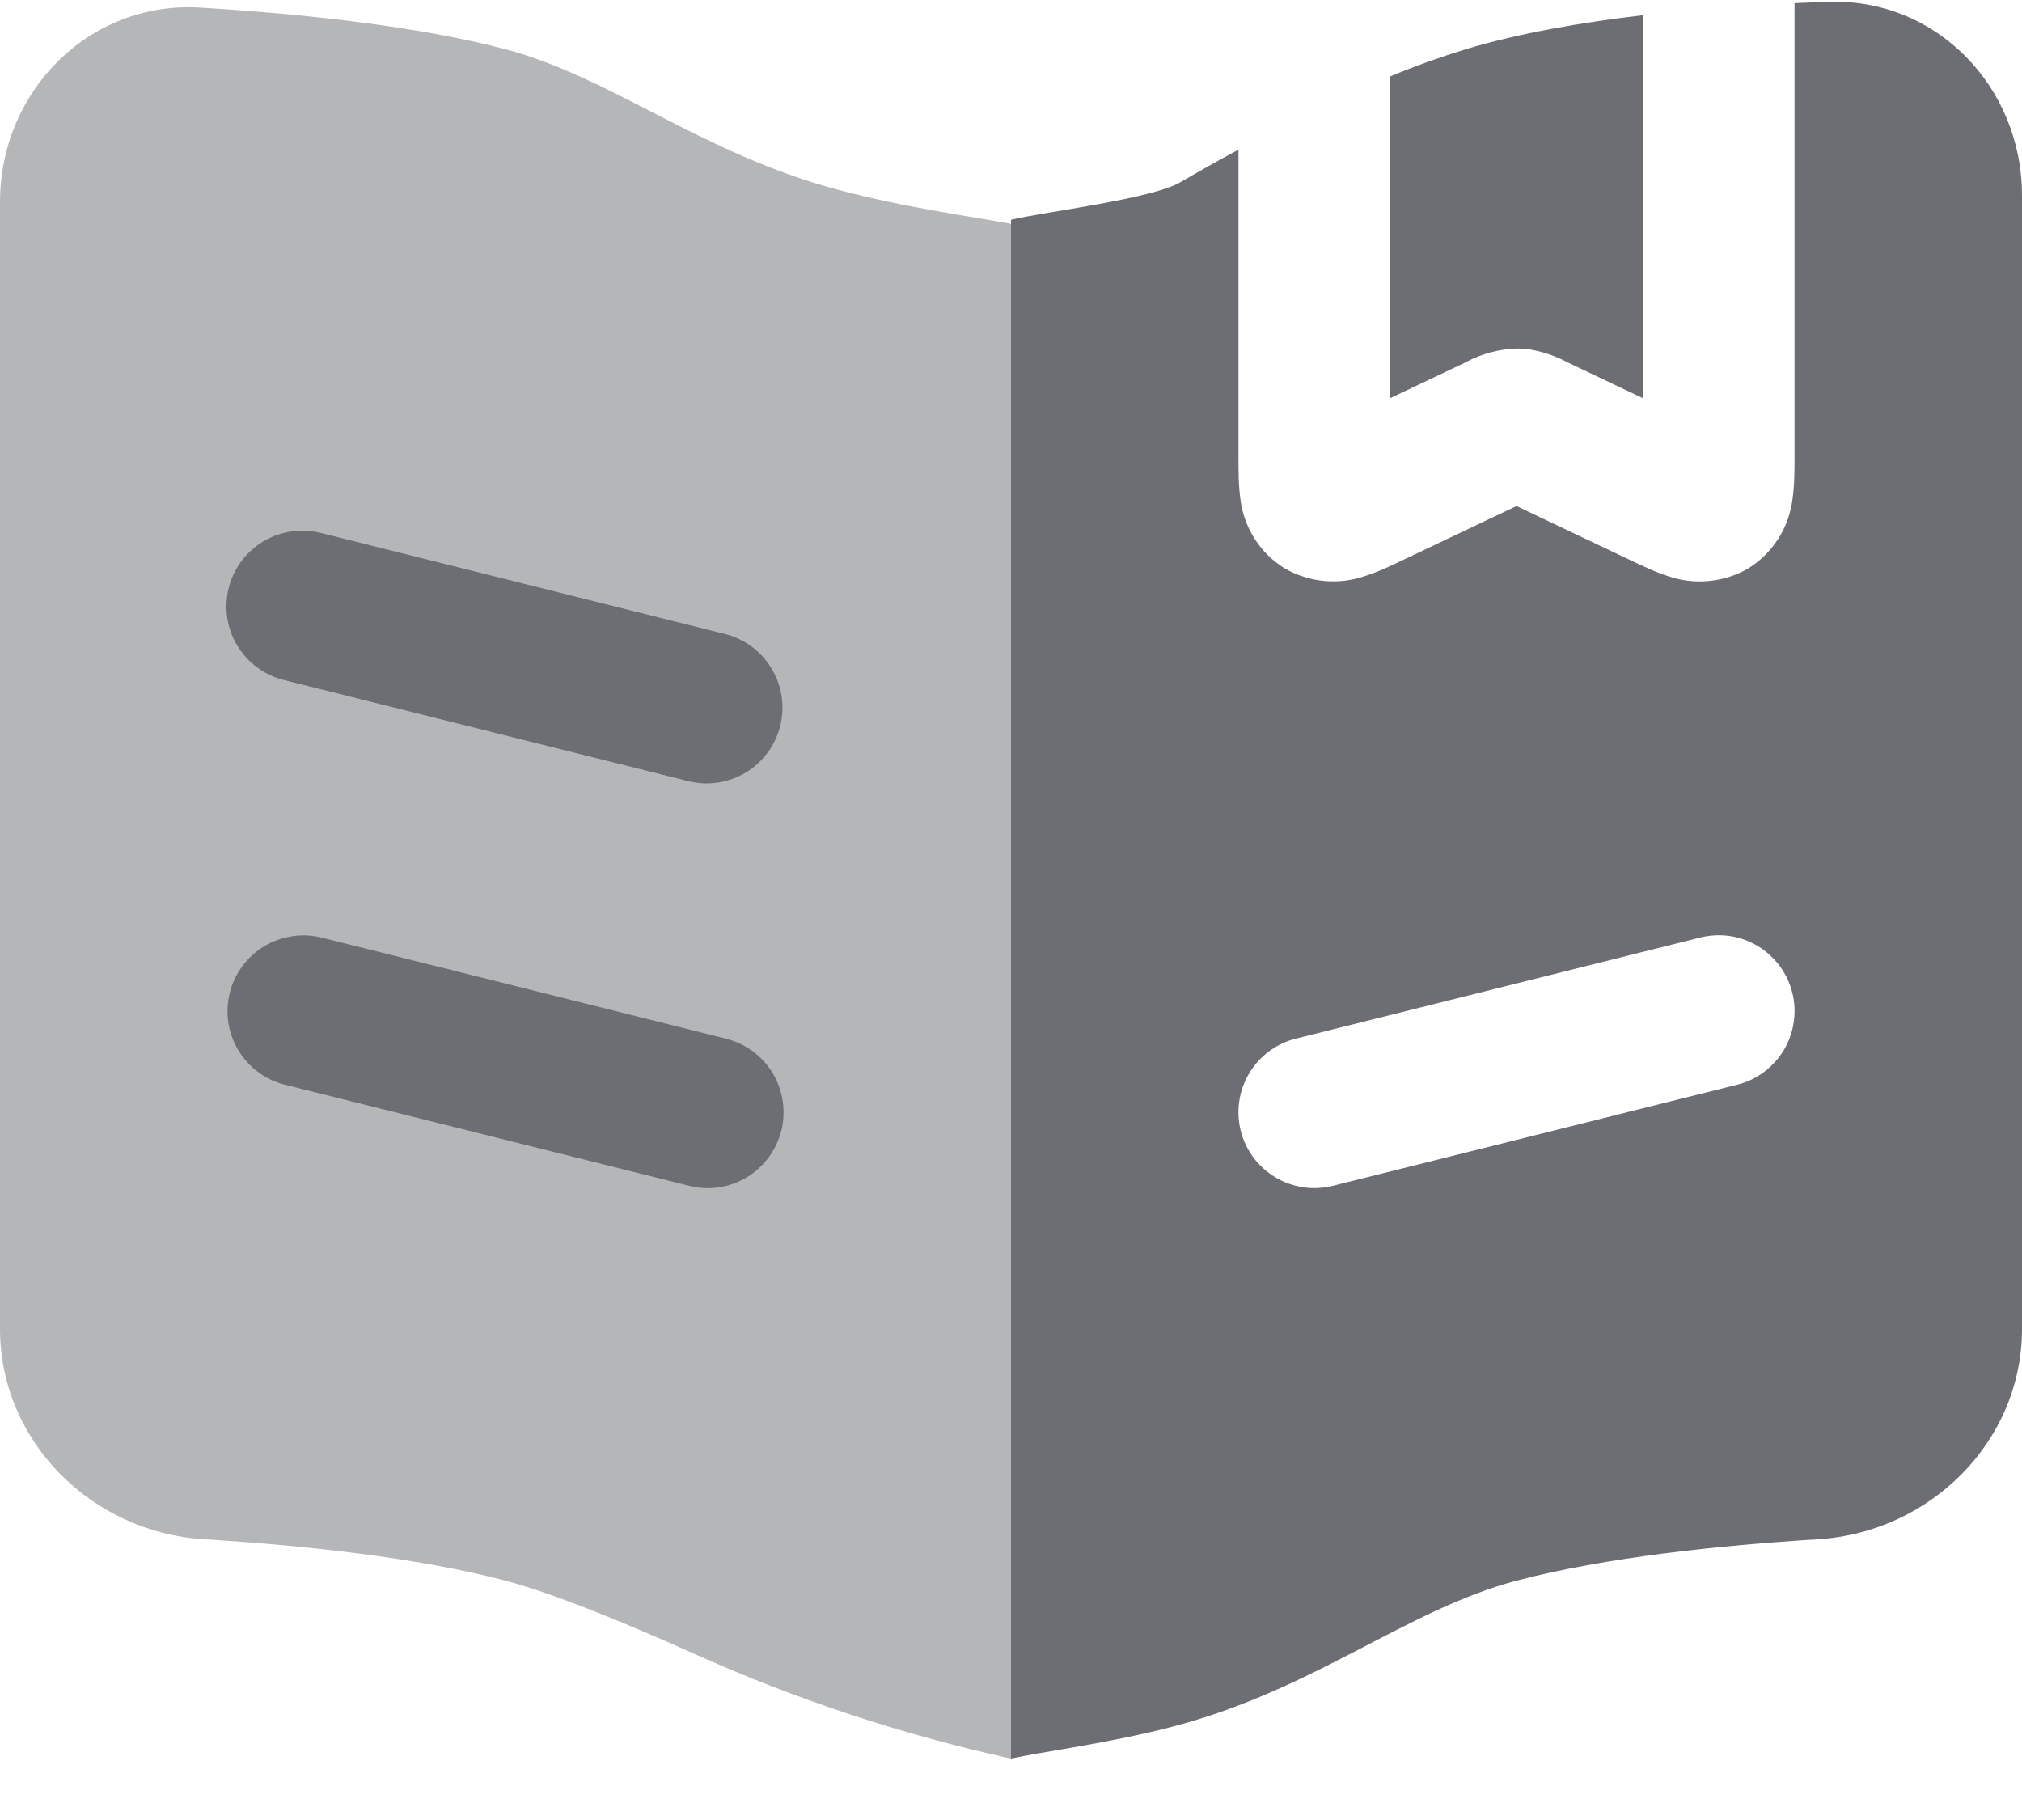 <svg width="20" height="18" viewBox="0 0 20 18" fill="none" xmlns="http://www.w3.org/2000/svg">
<g id="Group">
<path id="Vector" fill-rule="evenodd" clip-rule="evenodd" d="M12.25 1.48V4.537C12.25 4.648 12.25 4.807 12.27 4.943C12.288 5.083 12.337 5.217 12.414 5.335C12.491 5.454 12.594 5.553 12.715 5.626C12.833 5.692 12.964 5.733 13.099 5.746C13.234 5.758 13.37 5.742 13.498 5.698C13.628 5.658 13.77 5.59 13.876 5.539L15 5.005L16.124 5.539C16.23 5.589 16.372 5.658 16.502 5.699C16.63 5.743 16.766 5.759 16.901 5.746C17.036 5.734 17.167 5.693 17.285 5.626C17.406 5.553 17.508 5.453 17.585 5.335C17.662 5.217 17.711 5.083 17.729 4.943C17.75 4.807 17.75 4.648 17.75 4.537V0.031C17.863 0.026 17.974 0.021 18.082 0.018C19.154 -0.02 20 0.86 20 1.933V13.143C20 14.255 19.094 15.153 17.985 15.223C17.015 15.283 15.877 15.402 15 15.633C13.918 15.919 13.01 16.701 11.627 17.069C11.001 17.236 10.303 17.326 10 17.392V2.174C10.32 2.095 11.382 1.971 11.674 1.803C11.858 1.696 12.051 1.587 12.25 1.48ZM17.728 9.818C17.752 9.913 17.757 10.013 17.742 10.11C17.728 10.208 17.694 10.301 17.644 10.386C17.593 10.47 17.526 10.544 17.447 10.603C17.368 10.662 17.278 10.704 17.182 10.728L13.182 11.728C12.989 11.776 12.785 11.746 12.614 11.643C12.443 11.541 12.32 11.375 12.272 11.182C12.224 10.989 12.254 10.784 12.357 10.614C12.459 10.443 12.625 10.32 12.818 10.272L16.818 9.272C16.914 9.248 17.013 9.243 17.11 9.257C17.208 9.272 17.302 9.305 17.386 9.356C17.471 9.407 17.544 9.474 17.603 9.553C17.662 9.632 17.704 9.722 17.728 9.818Z" fill="#6D6E73"/>
<path id="Vector_2" d="M16.25 0.15C15.63 0.223 15.02 0.33 14.5 0.486C14.246 0.564 13.995 0.654 13.75 0.756V3.938L14.5 3.582L14.508 3.577C14.66 3.497 14.828 3.453 15 3.447C15.047 3.447 15.094 3.451 15.138 3.457C15.313 3.486 15.453 3.557 15.492 3.577L15.501 3.582L16.25 3.938V0.15Z" fill="#6D6E73"/>
<path id="Vector_3" opacity="0.5" d="M10 2.214C9.666 2.15 8.943 2.053 8.282 1.875C6.938 1.515 6.05 0.765 5 0.487C4.113 0.253 2.959 0.135 1.982 0.075C0.886 0.007 0 0.9 0 1.998V13.144C0 14.254 0.906 15.154 2.015 15.223C2.985 15.283 4.123 15.402 5 15.633C5.486 15.762 6.216 16.064 6.873 16.359C7.878 16.81 8.925 17.156 10 17.393V2.213V2.214Z" fill="#6D6E73"/>
<path id="Vector_4" d="M2.273 9.818C2.297 9.723 2.339 9.633 2.398 9.554C2.457 9.475 2.53 9.408 2.615 9.357C2.699 9.307 2.793 9.273 2.891 9.259C2.988 9.244 3.087 9.249 3.183 9.273L7.183 10.273C7.376 10.322 7.542 10.445 7.644 10.615C7.746 10.786 7.776 10.99 7.728 11.183C7.679 11.376 7.556 11.542 7.386 11.644C7.215 11.746 7.011 11.777 6.818 11.728L2.818 10.728C2.722 10.704 2.632 10.662 2.553 10.603C2.474 10.544 2.408 10.471 2.357 10.386C2.306 10.302 2.273 10.208 2.258 10.111C2.244 10.013 2.249 9.914 2.273 9.818ZM3.182 5.273C3.086 5.248 2.986 5.242 2.887 5.255C2.789 5.269 2.694 5.302 2.608 5.352C2.523 5.403 2.448 5.47 2.388 5.549C2.329 5.629 2.286 5.72 2.262 5.816C2.238 5.912 2.233 6.013 2.248 6.111C2.263 6.209 2.297 6.304 2.349 6.388C2.401 6.473 2.469 6.547 2.549 6.605C2.63 6.664 2.721 6.705 2.818 6.728L6.818 7.728C7.01 7.773 7.211 7.741 7.38 7.638C7.548 7.536 7.669 7.371 7.717 7.18C7.765 6.989 7.735 6.787 7.635 6.617C7.535 6.447 7.372 6.324 7.182 6.273L3.182 5.273Z" fill="#6D6E73"/>
</g>
</svg>
